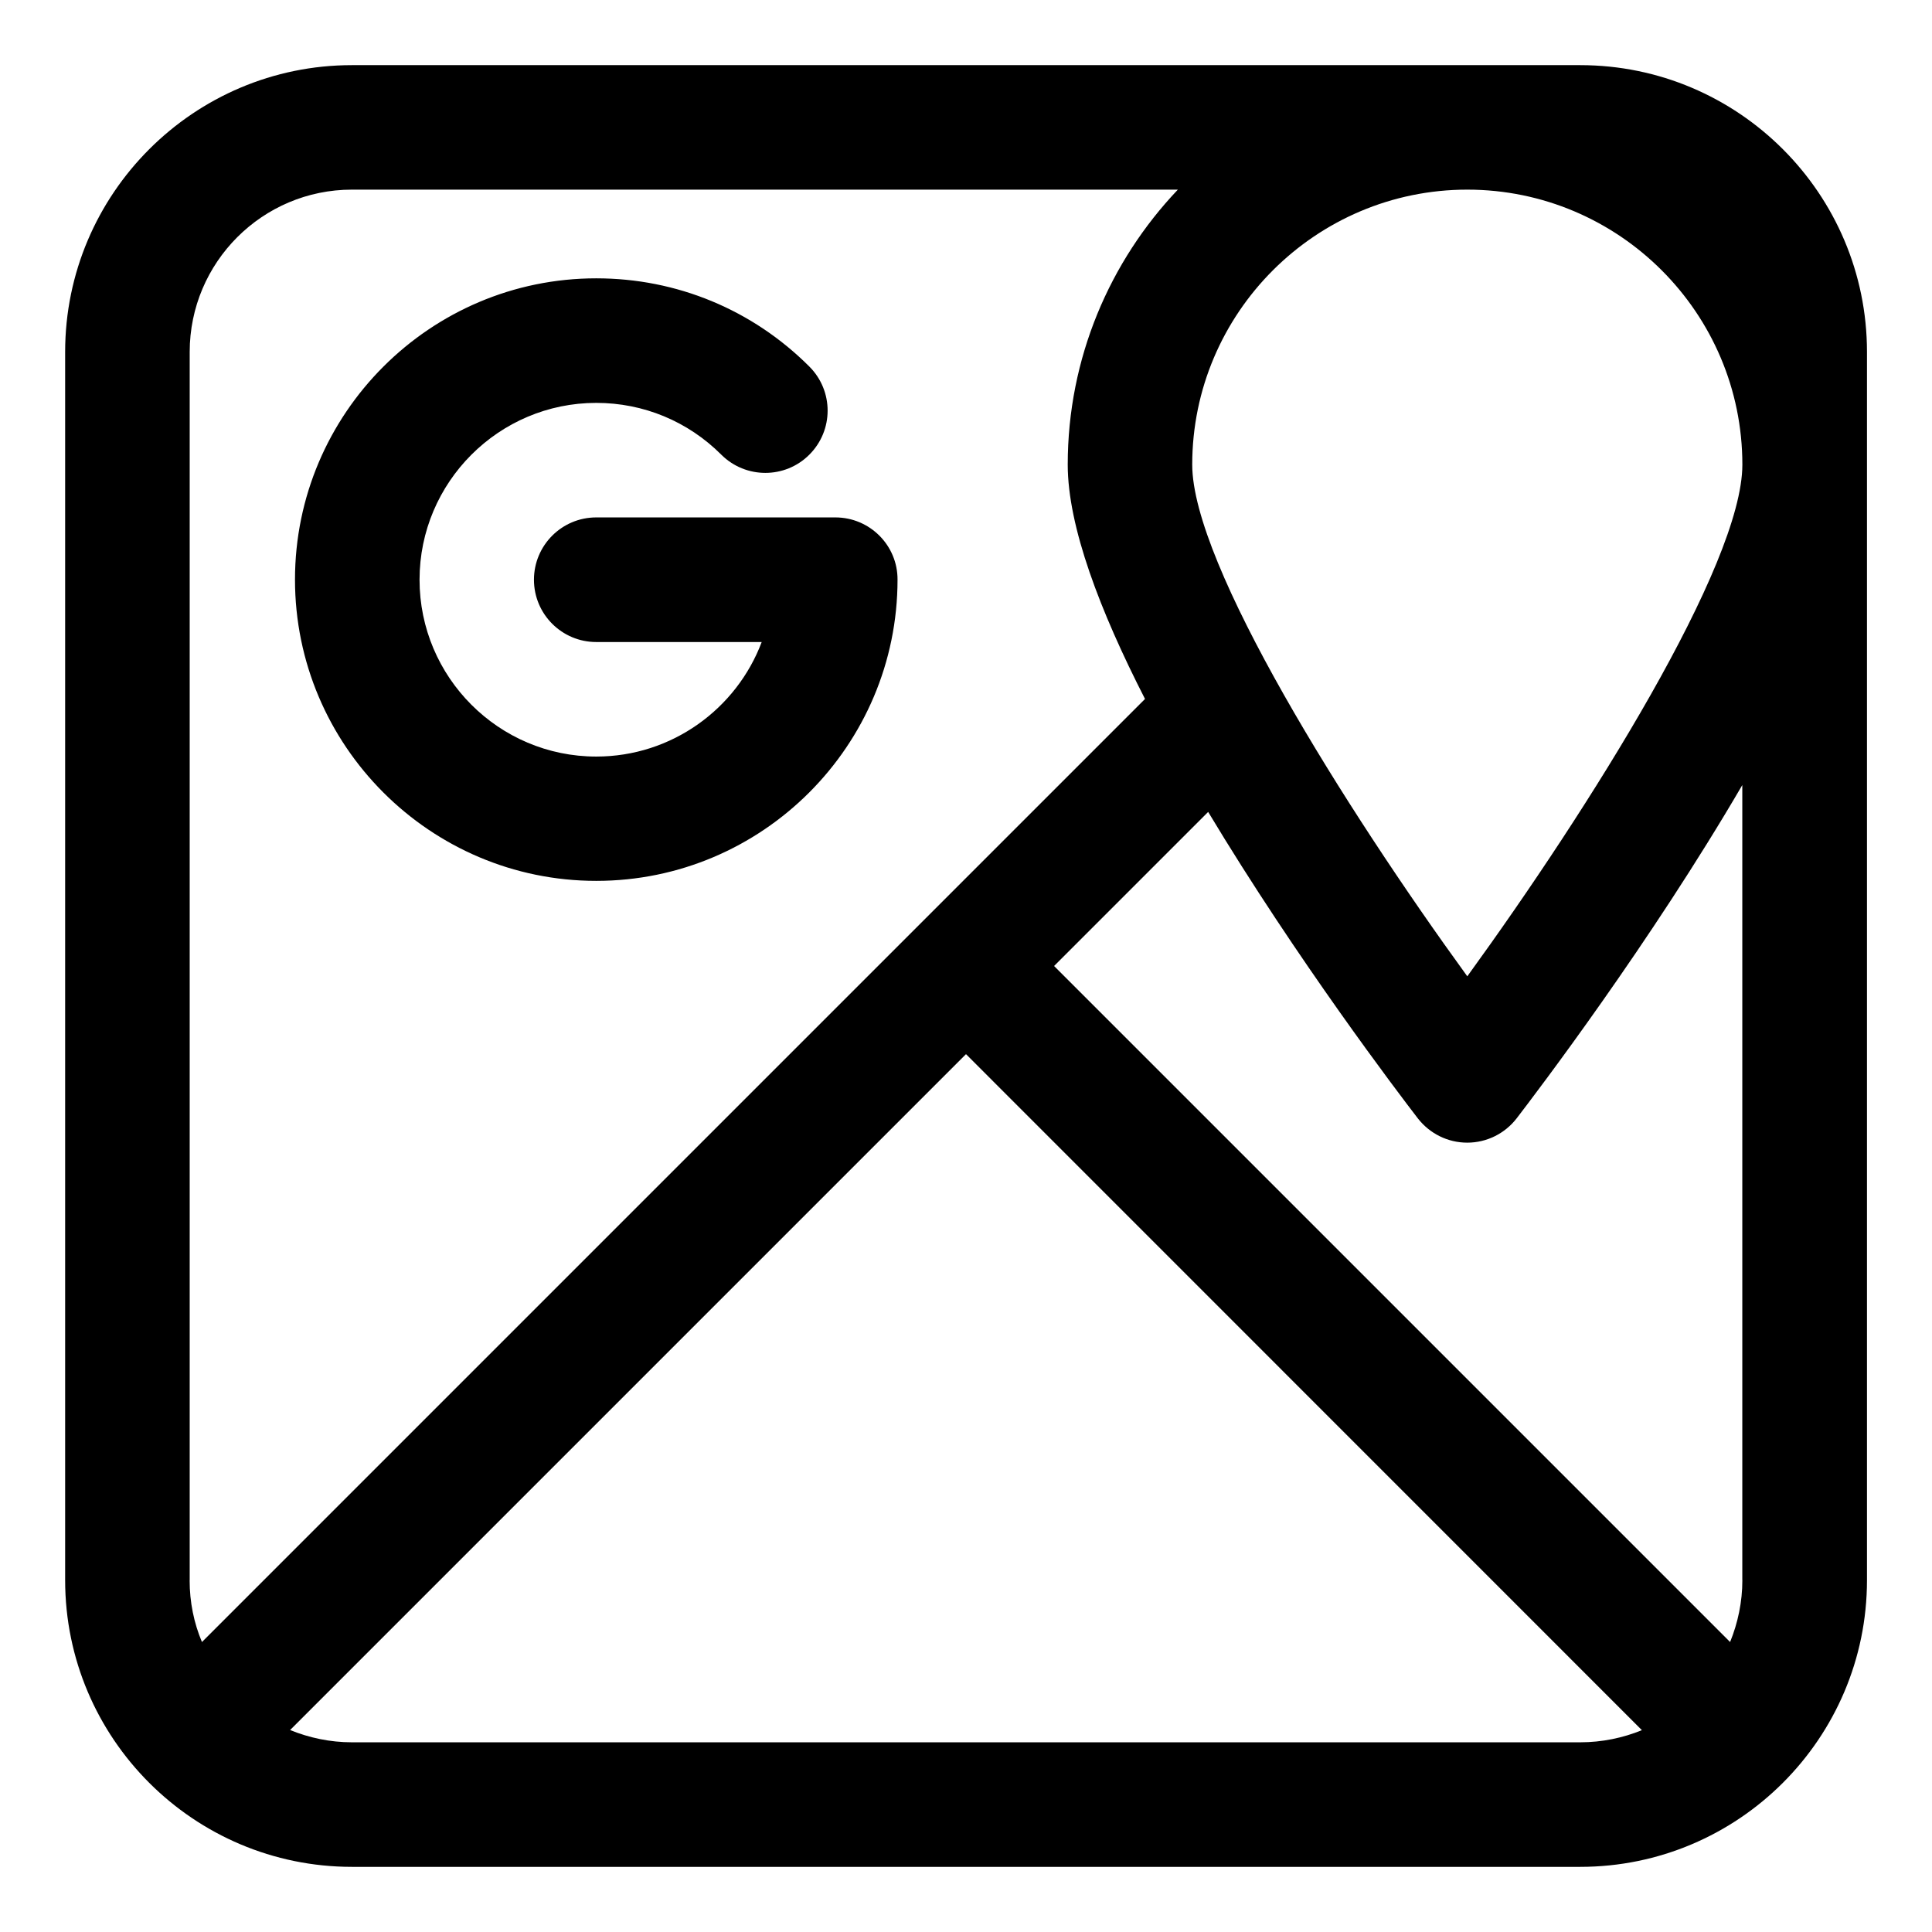 <!-- Generated by IcoMoon.io -->
<svg version="1.1" xmlns="http://www.w3.org/2000/svg" width="32" height="32" viewBox="0 0 32 32">
<title>choose-on-map</title>
<path d="M26.173 1.079h-20.344c-2.619 0-4.75 2.13-4.75 4.75v20.344c0 2.619 2.13 4.748 4.75 4.748h20.344c2.619 0 4.75-2.129 4.75-4.748v-20.344c0-2.619-2.13-4.75-4.75-4.75zM3.142 26.173v-20.344c0-1.483 1.205-2.688 2.686-2.688h13.681c-1.128 1.187-1.824 2.792-1.824 4.555 0 1.027 0.536 2.427 1.28 3.881l-3.694 3.694c0 0 0 0.002-0.002 0.002l-11.924 11.924c-0.133-0.314-0.204-0.661-0.204-1.022zM26.173 28.858h-20.344c-0.363 0-0.709-0.075-1.024-0.203l11.195-11.195 11.195 11.197c-0.314 0.128-0.66 0.201-1.022 0.201zM28.859 26.173c0 0.361-0.075 0.709-0.203 1.024l-11.197-11.197 2.552-2.552c1.47 2.446 3.151 4.658 3.473 5.076 0.197 0.253 0.497 0.402 0.818 0.402s0.622-0.149 0.818-0.402c0.34-0.443 2.211-2.903 3.738-5.521v13.17zM24.303 16.171c-2.024-2.787-4.556-6.821-4.556-8.475 0-2.511 2.045-4.555 4.556-4.555s4.556 2.043 4.556 4.555c0 1.656-2.533 5.688-4.556 8.475zM13.836 8.57h-3.96c-0.57 0-1.032 0.462-1.032 1.032s0.462 1.032 1.032 1.032h2.74c-0.416 1.106-1.489 1.897-2.74 1.897-1.614 0-2.927-1.314-2.927-2.929s1.314-2.929 2.927-2.929c0.782 0 1.518 0.305 2.071 0.858 0.404 0.402 1.056 0.402 1.458 0 0.404-0.404 0.404-1.056 0-1.46-0.942-0.942-2.196-1.461-3.529-1.461-2.752 0-4.99 2.24-4.99 4.99s2.24 4.99 4.99 4.99c2.752 0 4.99-2.24 4.99-4.99 0.002-0.568-0.46-1.030-1.030-1.030z"></path>
</svg>
